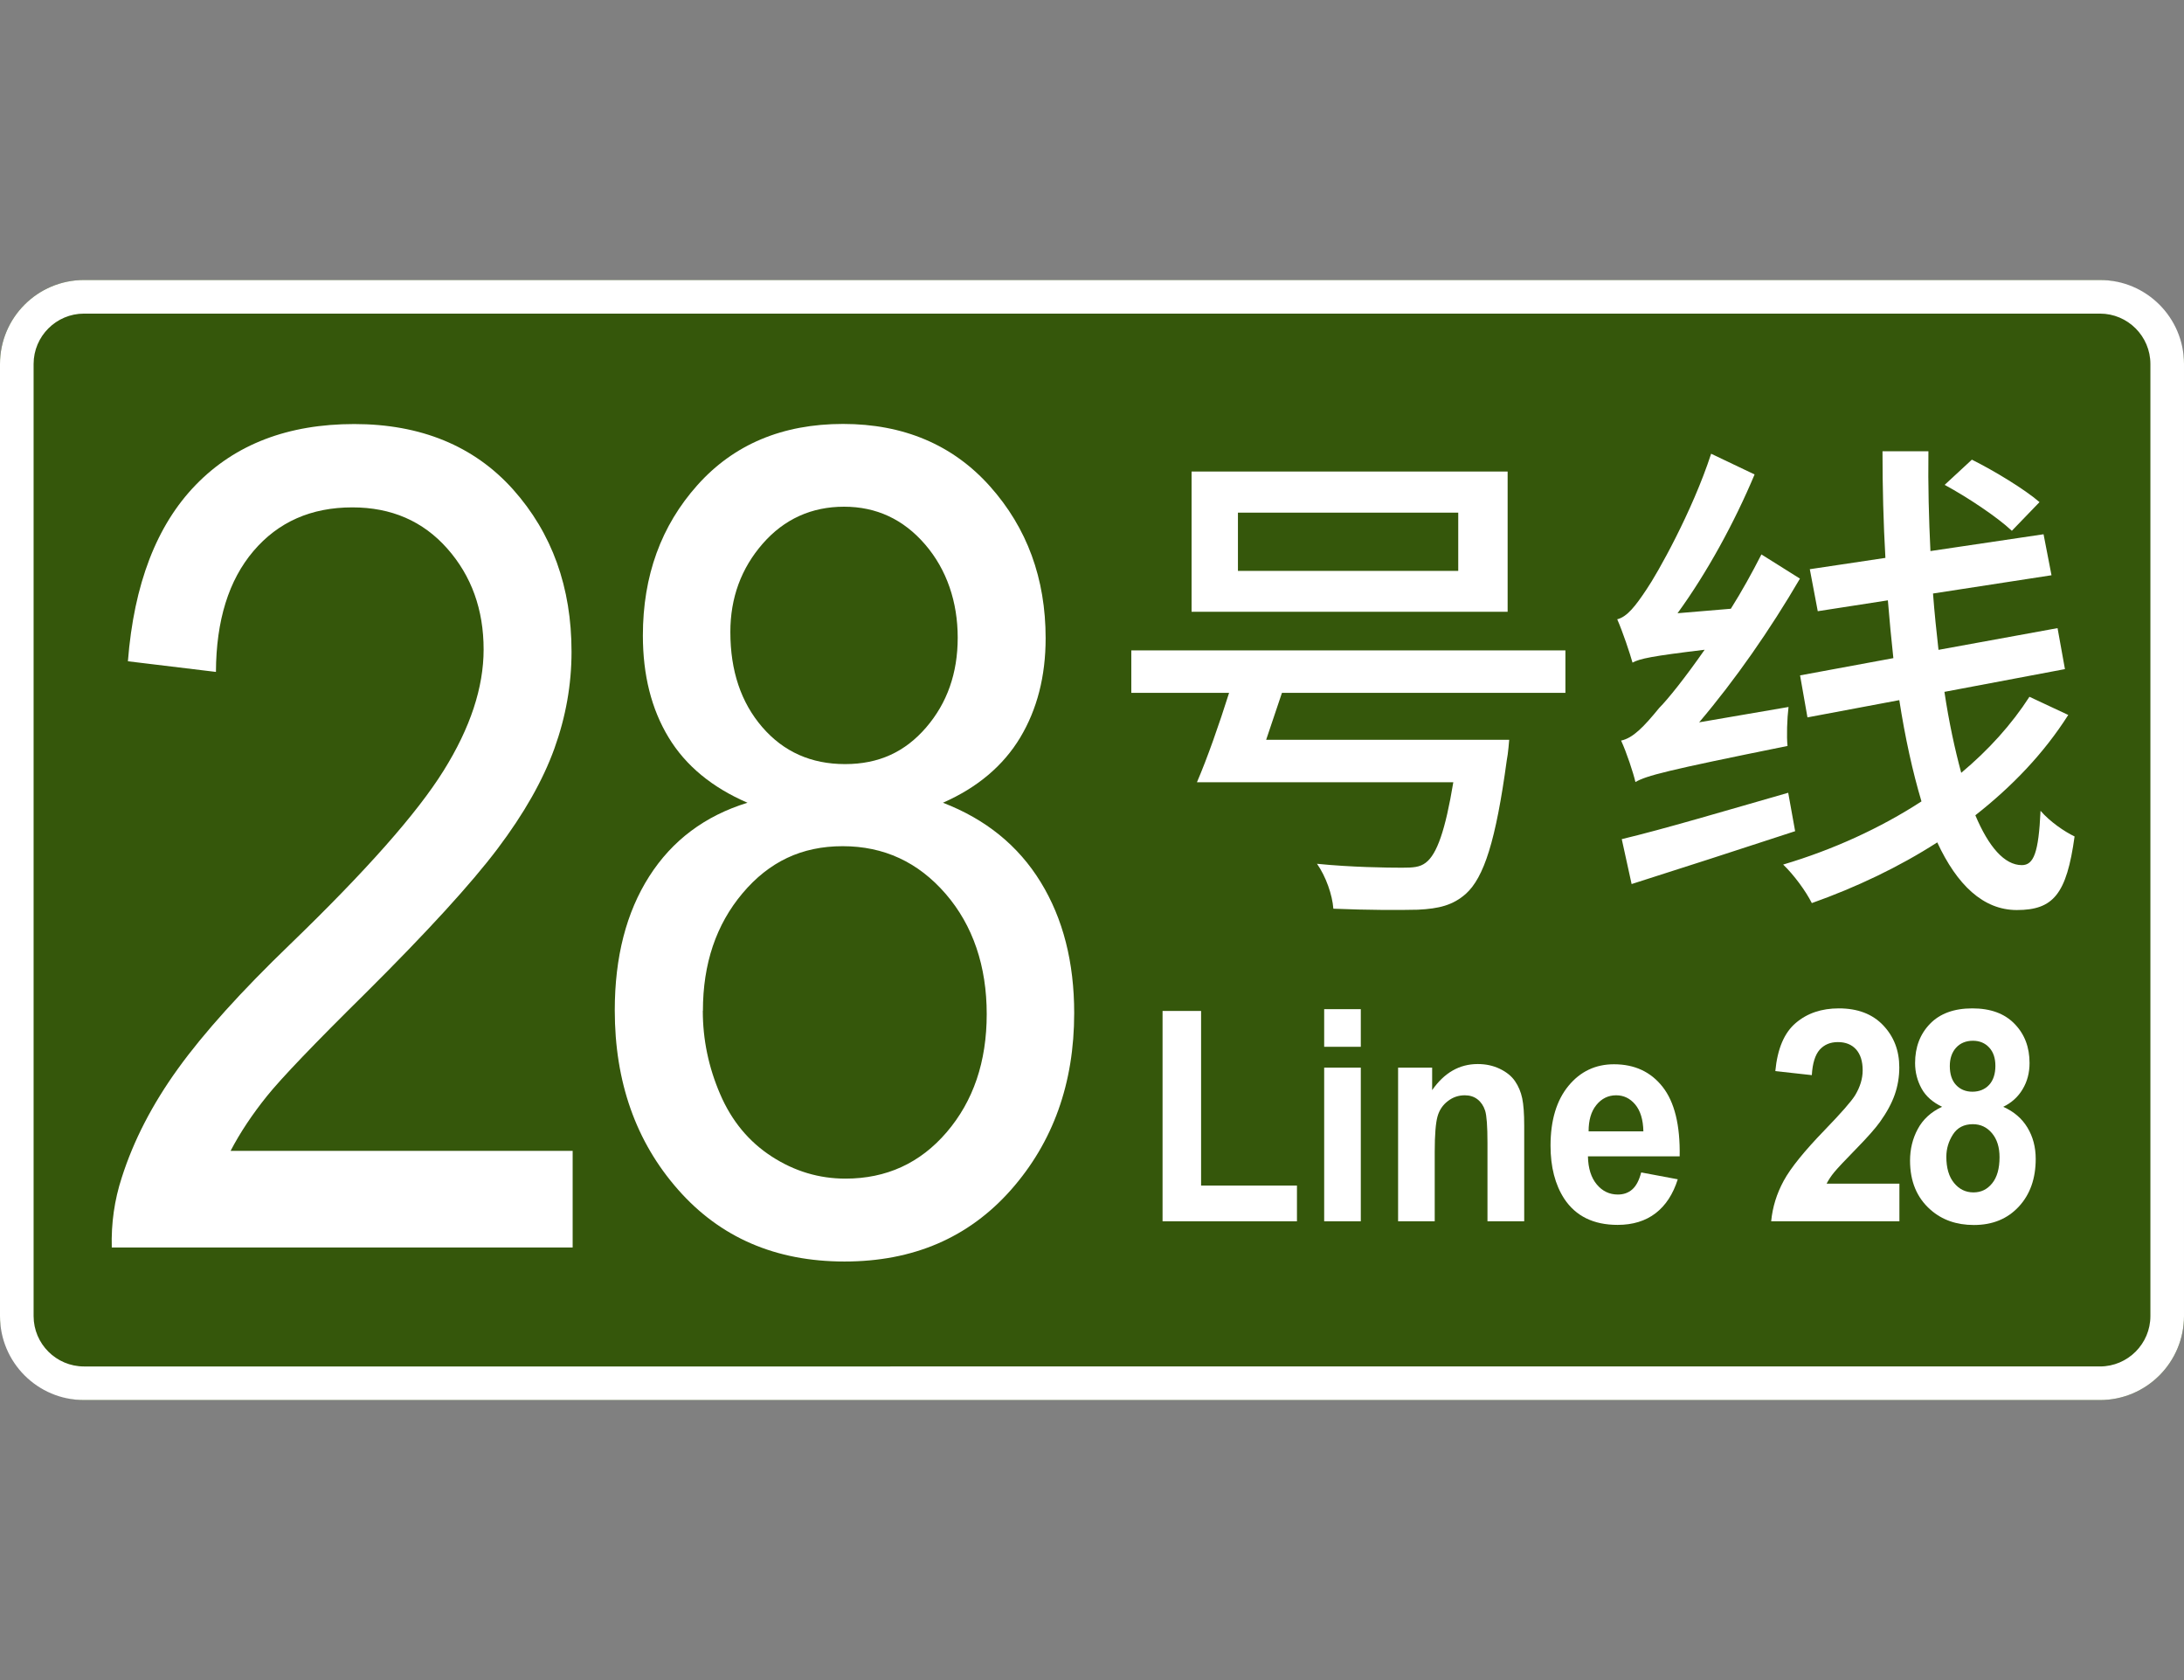 <?xml version="1.0" encoding="UTF-8"?>
<svg xmlns="http://www.w3.org/2000/svg" viewBox="0 0 195 150">
  <rect x="0" y="0" width="195" height="150" fill="#808080" stroke="none"/>
  <g id="c">
    <rect y="25" width="195" height="100" rx="7.5" ry="7.5" style="fill: #35570b;"/>
  </g>
  <g id="a">
    <g>
      <path d="M187.5,28c2.48,0,4.5,2.02,4.5,4.5v85c0,2.48-2.02,4.5-4.5,4.5H7.5c-2.48,0-4.5-2.02-4.5-4.5V32.5c0-2.48,2.02-4.5,4.5-4.5h180M187.5,25H7.5c-4.14,0-7.5,3.36-7.5,7.5v85c0,4.14,3.36,7.5,7.5,7.5h180c4.14,0,7.5-3.36,7.5-7.5V32.5c0-4.14-3.36-7.5-7.5-7.5h0Z" style="fill: #fff;"/>
      <path d="M51.13,102.74v8.64H9.98c-.06-2.16.24-4.25.89-6.24,1.05-3.3,2.72-6.54,5.03-9.74,2.31-3.2,5.64-6.89,10-11.09,6.76-6.53,11.34-11.7,13.71-15.51,2.38-3.81,3.57-7.42,3.57-10.81,0-3.56-1.08-6.57-3.25-9.02-2.17-2.45-4.99-3.67-8.47-3.67-3.68,0-6.62,1.3-8.83,3.9s-3.33,6.19-3.35,10.79l-7.86-.95c.54-6.89,2.56-12.15,6.07-15.76,3.51-3.61,8.22-5.42,14.14-5.42s10.7,1.95,14.18,5.84c3.48,3.9,5.22,8.73,5.22,14.49,0,2.93-.51,5.81-1.53,8.64-1.02,2.83-2.71,5.81-5.07,8.94-2.36,3.13-6.29,7.43-11.78,12.89-4.59,4.53-7.53,7.6-8.83,9.22-1.3,1.62-2.38,3.24-3.23,4.87h30.53Z" style="fill: #fff;"/>
      <path d="M66.74,71.67c-3.17-1.37-5.52-3.31-7.05-5.84s-2.29-5.56-2.29-9.09c0-5.33,1.63-9.81,4.88-13.44s7.59-5.45,12.99-5.45,9.81,1.86,13.12,5.57c3.31,3.71,4.97,8.23,4.97,13.56,0,3.4-.76,6.35-2.27,8.87-1.51,2.51-3.81,4.46-6.9,5.82,3.82,1.47,6.73,3.83,8.73,7.09,2,3.26,2.99,7.16,2.99,11.69,0,6.26-1.88,11.52-5.65,15.79-3.77,4.26-8.72,6.39-14.86,6.39s-11.1-2.14-14.86-6.42c-3.77-4.28-5.65-9.62-5.65-16.01,0-4.76,1.03-8.75,3.08-11.96,2.05-3.21,4.97-5.4,8.77-6.57ZM62.75,90.25c0,2.57.52,5.05,1.55,7.44,1.03,2.4,2.57,4.25,4.61,5.57s4.23,1.97,6.58,1.97c3.65,0,6.67-1.38,9.04-4.15s3.57-6.28,3.57-10.54-1.22-7.91-3.67-10.74c-2.45-2.83-5.51-4.25-9.19-4.25s-6.58,1.4-8.94,4.2c-2.36,2.8-3.54,6.29-3.54,10.49ZM65.21,56.43c0,3.46.95,6.29,2.85,8.49,1.9,2.2,4.36,3.3,7.39,3.3s5.36-1.09,7.24-3.27c1.88-2.18,2.82-4.85,2.82-8.02s-.97-6.07-2.91-8.32c-1.94-2.25-4.35-3.37-7.24-3.37s-5.34,1.1-7.26,3.3-2.89,4.83-2.89,7.89Z" style="fill: #fff;"/>
      <path d="M139.77,58.07v3.79h-25.31l-1.41,4.19h21.7s-.09,1.23-.22,1.85c-.97,7.14-2.03,10.45-3.66,11.91-1.15,1.01-2.38,1.32-4.28,1.41-1.59.04-4.5.04-7.54-.09-.09-1.23-.66-2.87-1.46-4.01,3.04.31,6.31.35,7.58.35,1.01,0,1.59-.04,2.12-.44,1.01-.75,1.76-2.91,2.47-7.19h-22.89c.93-2.16,1.98-5.16,2.87-7.98h-8.73v-3.79h38.76ZM134.61,42.1v12.52h-28.22v-12.52h28.22ZM110.53,50.97h19.67v-5.2h-19.67v5.2Z" style="fill: #fff;"/>
      <path d="M144.4,55.29c.88-.22,1.63-1.19,2.6-2.65.97-1.41,4.1-6.97,5.78-12.13l3.88,1.85c-1.81,4.32-4.28,8.82-6.88,12.39l4.76-.4c.97-1.54,1.9-3.22,2.73-4.85l3.44,2.16c-2.65,4.54-5.78,9.04-9,12.83l7.98-1.37c-.13,1.06-.18,2.65-.09,3.48-10.94,2.21-12.57,2.65-13.58,3.22-.18-.79-.79-2.65-1.28-3.7,1.06-.22,2.03-1.23,3.4-2.91.79-.79,2.34-2.73,4.06-5.2-4.72.57-5.78.79-6.44,1.15-.22-.79-.88-2.78-1.37-3.88ZM159.66,70.77l.62,3.44c-5.12,1.68-10.45,3.4-14.6,4.72l-.88-4.01c3.7-.88,9.35-2.56,14.86-4.14ZM184.66,63.84c-2.16,3.4-4.98,6.35-8.29,8.95,1.19,2.82,2.6,4.45,4.15,4.45,1.06,0,1.5-1.1,1.67-4.85.84.97,2.12,1.85,3.04,2.29-.71,5.16-1.9,6.57-5.16,6.57-3,0-5.34-2.25-7.1-6.04-3.44,2.21-7.23,4.01-11.2,5.42-.53-1.06-1.59-2.51-2.56-3.44,4.45-1.32,8.69-3.26,12.35-5.64-.79-2.65-1.46-5.69-1.98-9.04l-8.2,1.54-.66-3.75,8.33-1.54c-.18-1.68-.35-3.4-.49-5.16l-6.26.97-.71-3.75,6.75-1.01c-.18-3.13-.26-6.31-.26-9.52h4.1c-.04,3.04.04,6.04.18,8.91l10.1-1.5.71,3.66-10.58,1.63c.13,1.72.31,3.44.49,5.03l10.63-1.94.66,3.66-10.76,2.03c.4,2.69.93,5.12,1.5,7.23,2.43-2.03,4.5-4.32,6.09-6.79l3.48,1.63ZM176.06,41.04c2.03,1.01,4.72,2.65,6.04,3.79l-2.47,2.56c-1.32-1.24-3.97-3-6-4.1l2.43-2.25Z" style="fill: #fff;"/>
      <path d="M103.8,109.04v-18.78h3.44v15.59h8.56v3.19h-12Z" style="fill: #fff;"/>
      <path d="M118.23,93.46v-3.36h3.27v3.36h-3.27ZM118.23,109.04v-13.72h3.27v13.72h-3.27Z" style="fill: #fff;"/>
      <path d="M136.08,109.04h-3.27v-7c0-1.48-.07-2.44-.21-2.88-.14-.43-.37-.77-.68-1.01-.31-.24-.69-.36-1.13-.36-.57,0-1.07.17-1.52.52-.45.34-.76.8-.92,1.37s-.25,1.62-.25,3.15v6.21h-3.27v-13.72h3.04v2.01c1.08-1.55,2.43-2.33,4.07-2.33.72,0,1.38.14,1.98.43.6.29,1.05.66,1.35,1.1.31.45.52.96.64,1.52.12.57.18,1.38.18,2.44v8.53Z" style="fill: #fff;"/>
      <path d="M146.55,104.68l3.25.61c-.42,1.33-1.08,2.34-1.98,3.03-.9.69-2.03,1.04-3.39,1.04-2.15,0-3.74-.78-4.77-2.34-.81-1.25-1.22-2.83-1.22-4.73,0-2.27.54-4.05,1.6-5.34s2.42-1.93,4.06-1.93c1.84,0,3.29.67,4.35,2.02,1.06,1.35,1.57,3.41,1.52,6.2h-8.19c.02,1.08.29,1.91.79,2.51.5.6,1.13.9,1.88.9.51,0,.94-.15,1.29-.46.35-.31.61-.81.79-1.5ZM146.73,101.01c-.02-1.05-.27-1.85-.73-2.4-.46-.55-1.03-.82-1.7-.82-.71,0-1.3.29-1.77.87s-.69,1.36-.69,2.35h4.88Z" style="fill: #fff;"/>
      <path d="M169.59,105.67v3.37h-11.45c.12-1.27.5-2.48,1.12-3.62.62-1.14,1.84-2.65,3.67-4.54,1.47-1.52,2.38-2.56,2.71-3.1.45-.75.67-1.49.67-2.22,0-.81-.2-1.43-.59-1.87-.39-.43-.93-.65-1.62-.65s-1.22.23-1.63.68c-.4.46-.64,1.21-.7,2.27l-3.26-.36c.19-2,.8-3.43,1.83-4.3,1.02-.87,2.3-1.3,3.84-1.3,1.68,0,3,.5,3.96,1.51.96,1.01,1.44,2.26,1.44,3.76,0,.85-.14,1.67-.41,2.44s-.71,1.58-1.31,2.42c-.4.56-1.11,1.37-2.14,2.42s-1.68,1.75-1.96,2.09c-.28.34-.5.68-.67,1.01h6.49Z" style="fill: #fff;"/>
      <path d="M173.41,98.82c-.84-.4-1.46-.94-1.84-1.63s-.58-1.45-.58-2.28c0-1.41.44-2.58,1.33-3.5.89-.92,2.15-1.38,3.78-1.38s2.88.46,3.77,1.38c.9.92,1.34,2.09,1.34,3.5,0,.88-.21,1.66-.62,2.34-.41.69-.99,1.21-1.73,1.57.95.42,1.67,1.04,2.16,1.85s.74,1.74.74,2.8c0,1.75-.5,3.17-1.51,4.26s-2.34,1.64-4.01,1.64c-1.55,0-2.84-.45-3.87-1.36-1.22-1.07-1.83-2.53-1.83-4.39,0-1.02.23-1.97.69-2.82.46-.86,1.18-1.52,2.16-1.98ZM173.78,103.28c0,1,.23,1.78.69,2.34.46.56,1.04.84,1.73.84s1.23-.27,1.67-.81c.44-.54.66-1.32.66-2.33,0-.89-.22-1.6-.67-2.14-.45-.54-1.02-.81-1.71-.81-.8,0-1.39.31-1.78.92-.39.61-.59,1.27-.59,1.99ZM174.09,95.17c0,.72.18,1.29.55,1.69s.86.61,1.47.61,1.12-.21,1.49-.61.56-.98.56-1.7c0-.68-.18-1.23-.55-1.63s-.85-.61-1.46-.61-1.13.21-1.5.62c-.37.41-.56.96-.56,1.64Z" style="fill: #fff;"/>
    </g>
  </g>
</svg>